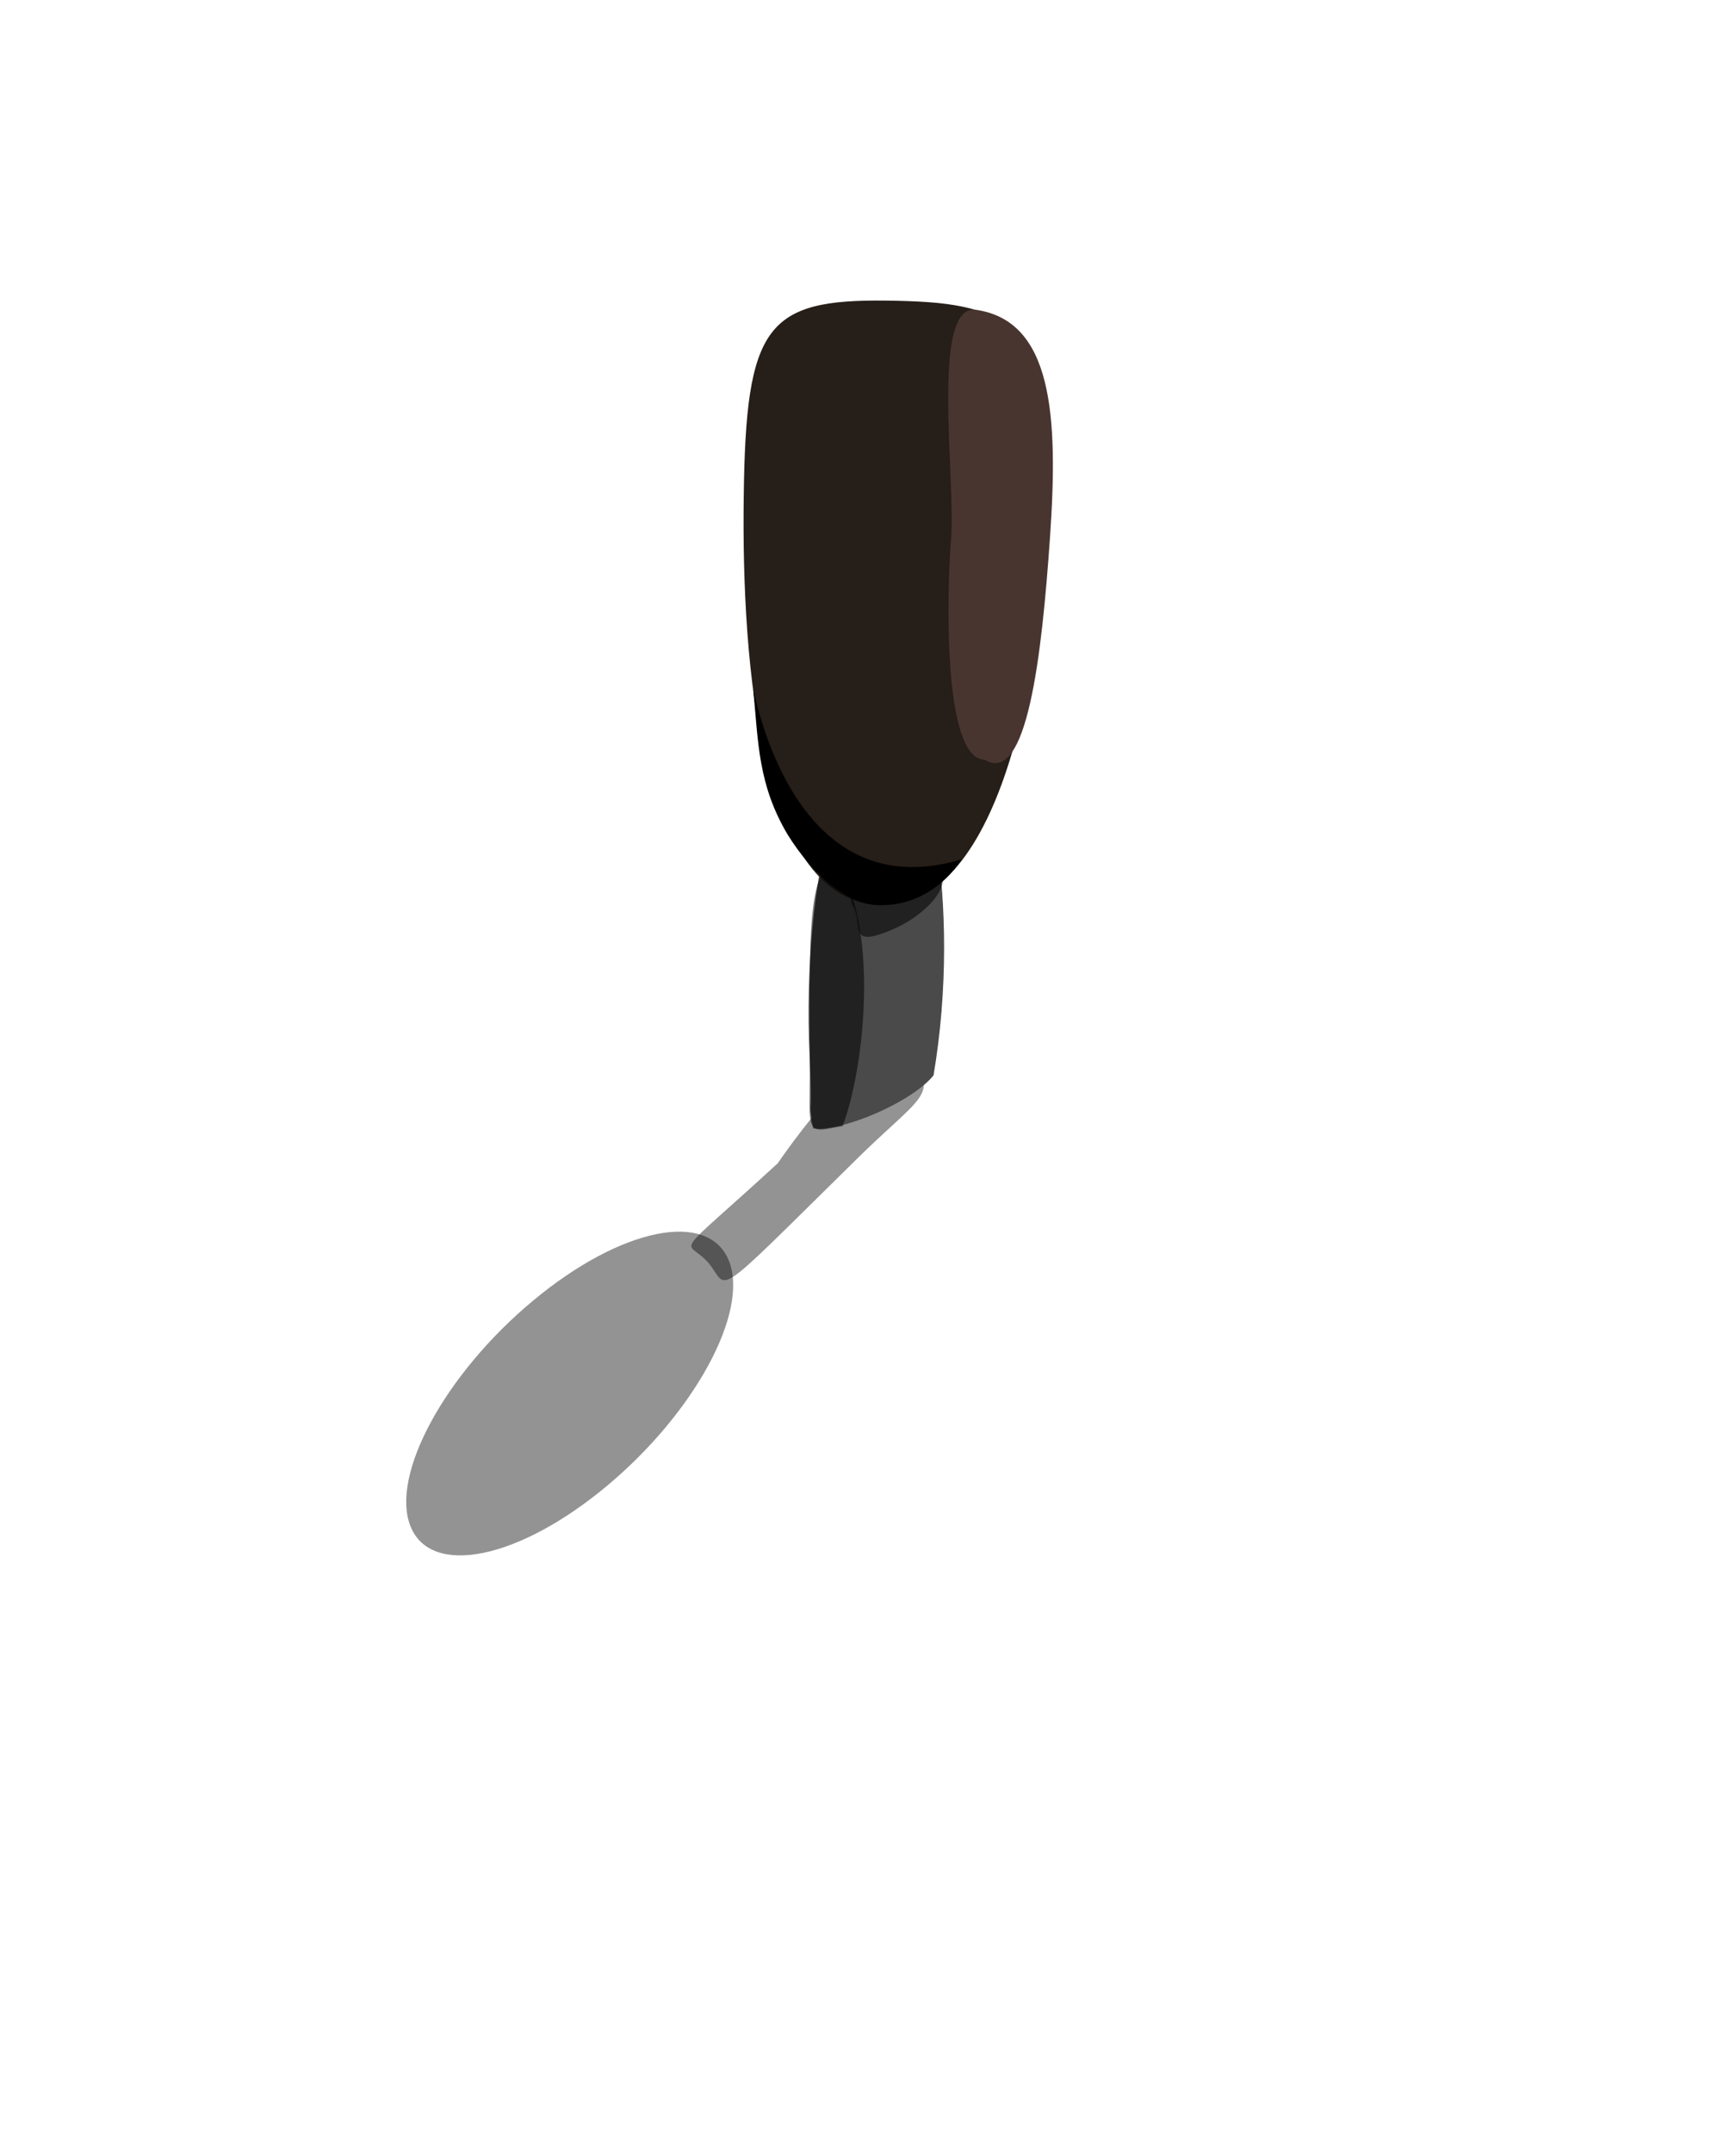 <?xml version="1.0" encoding="UTF-8" standalone="no"?>
<!-- Created with Inkscape (http://www.inkscape.org/) -->

<svg
   width="25"
   height="31"
   viewBox="0 0 6.615 8.202"
   version="1.1"
   id="svg5"
   inkscape:version="1.1.1 (3bf5ae0d25, 2021-09-20)"
   sodipodi:docname="marker-stop.svg"
   xmlns:inkscape="http://www.inkscape.org/namespaces/inkscape"
   xmlns:sodipodi="http://sodipodi.sourceforge.net/DTD/sodipodi-0.dtd"
   xmlns="http://www.w3.org/2000/svg"
   xmlns:svg="http://www.w3.org/2000/svg">
  <sodipodi:namedview
     id="namedview7"
     pagecolor="#505050"
     bordercolor="#ffffff"
     borderopacity="1"
     inkscape:pageshadow="0"
     inkscape:pageopacity="0"
     inkscape:pagecheckerboard="1"
     inkscape:document-units="mm"
     showgrid="false"
     fit-margin-top="0"
     fit-margin-left="0"
     fit-margin-right="0"
     fit-margin-bottom="0"
     inkscape:zoom="22.627417"
     inkscape:cx="10.584505"
     inkscape:cy="4.574097"
     inkscape:window-width="1920"
     inkscape:window-height="1017"
     inkscape:window-x="1272"
     inkscape:window-y="-8"
     inkscape:window-maximized="1"
     inkscape:current-layer="layer1"
     units="px"
     inkscape:snap-global="false" />
  <defs
     id="defs2" />
  <g
     inkscape:label="Layer 1"
     inkscape:groupmode="layer"
     id="layer1"
     transform="translate(-135.751,-179.384)">
    <ellipse
       style="fill:#000000;fill-opacity:0.422;stroke-width:0.68;stroke-linecap:round;stroke-linejoin:round"
       id="ellipse1929"
       cx="-242.156"
       cy="62.922"
       rx="0.38"
       ry="0.79"
       transform="matrix(-0.37,-0.929,0.768,-0.64,0,0)" />
    <path
       id="ellipse4464"
       style="fill:#000000;fill-opacity:0.422;stroke-width:0.287;stroke-linecap:round;stroke-linejoin:round"
       d="m 138.713,183.818 c 0,0 0.393,-0.583 0.516,-0.409 0.096,0.154 0.032,0.148 -0.217,0.394 -0.579,0.57 -0.475,0.486 -0.567,0.386 -0.083,-0.089 -0.141,0.004 0.268,-0.372 z"
       sodipodi:nodetypes="scsscs" />
    <path
       id="path3356"
       style="fill:#4a4a4a;stroke-width:1.191;stroke-linecap:round;stroke-linejoin:round"
       d="m 139.308,183.481 c -0.08,0.099 -0.341,0.214 -0.459,0.202 -0.02,-0.136 0,0 -0.013,-0.275 -0.032,-0.693 0.14,-1.255 0.292,-1.253 0.152,0.002 0.292,0.67 0.18,1.327 z"
       sodipodi:nodetypes="ccsccc" />
    <path
       id="path1605"
       style="fill:#261e18;stroke-width:1.036;stroke-linecap:round;stroke-linejoin:round"
       d="m 139.743,181.251 c 0.009,-0.651 -0.151,-0.716 -0.612,-0.722 -0.46,-0.006 -0.538,0.095 -0.546,0.746 -0.009,0.651 0.066,1.551 0.526,1.557 0.46,0.006 0.623,-0.93 0.632,-1.581 z"
       sodipodi:nodetypes="scscs" />
    <path
       id="path942"
       style="fill:#493530;stroke-width:5;stroke-linecap:round;stroke-linejoin:round;stroke-dasharray:5, 5"
       d="m 139.752,181.431 c -0.031,0.448 -0.087,0.948 -0.249,0.847 -0.163,-0.002 -0.143,-0.656 -0.128,-0.84 0.018,-0.23 -0.076,-0.877 0.087,-0.875 0.301,0.037 0.322,0.405 0.29,0.868 z"
       sodipodi:nodetypes="scscss" />
    <path
       id="path1784"
       style="stroke-width:5;stroke-linecap:round;stroke-linejoin:round;stroke-dasharray:5, 5"
       d="m 139.415,182.659 c -0.091,0.132 -0.207,0.175 -0.319,0.173 -0.112,-0.002 -0.246,-0.111 -0.344,-0.269 -0.113,-0.191 -0.111,-0.349 -0.131,-0.554 0.051,0.234 0.239,0.814 0.793,0.649 z"
       sodipodi:nodetypes="ccccc" />
    <path
       id="path3531"
       style="fill-opacity:0.55;stroke-width:5;stroke-linecap:round;stroke-linejoin:round;stroke-dasharray:5, 5"
       d="m 138.963,183.674 c -0.105,0.015 -0.131,0.047 -0.127,-0.111 0.007,-0.462 -0.03,-0.911 0.111,-0.888 0.159,0.28 0.091,0.8 0.015,0.998 z"
       sodipodi:nodetypes="cccc" />
    <path
       id="path4250"
       style="fill-opacity:0.55;stroke-width:5;stroke-linecap:round;stroke-linejoin:round;stroke-dasharray:5, 5"
       d="m 139.344,182.734 c -8.7e-4,0.066 -0.095,0.151 -0.199,0.194 -0.161,0.066 -0.107,-0.012 -0.14,-0.085 -0.046,-0.073 0.062,-0.108 0.164,-0.107 0.102,0.001 0.176,-0.068 0.175,-0.002 z"
       sodipodi:nodetypes="cscscc" />
  </g>
</svg>
